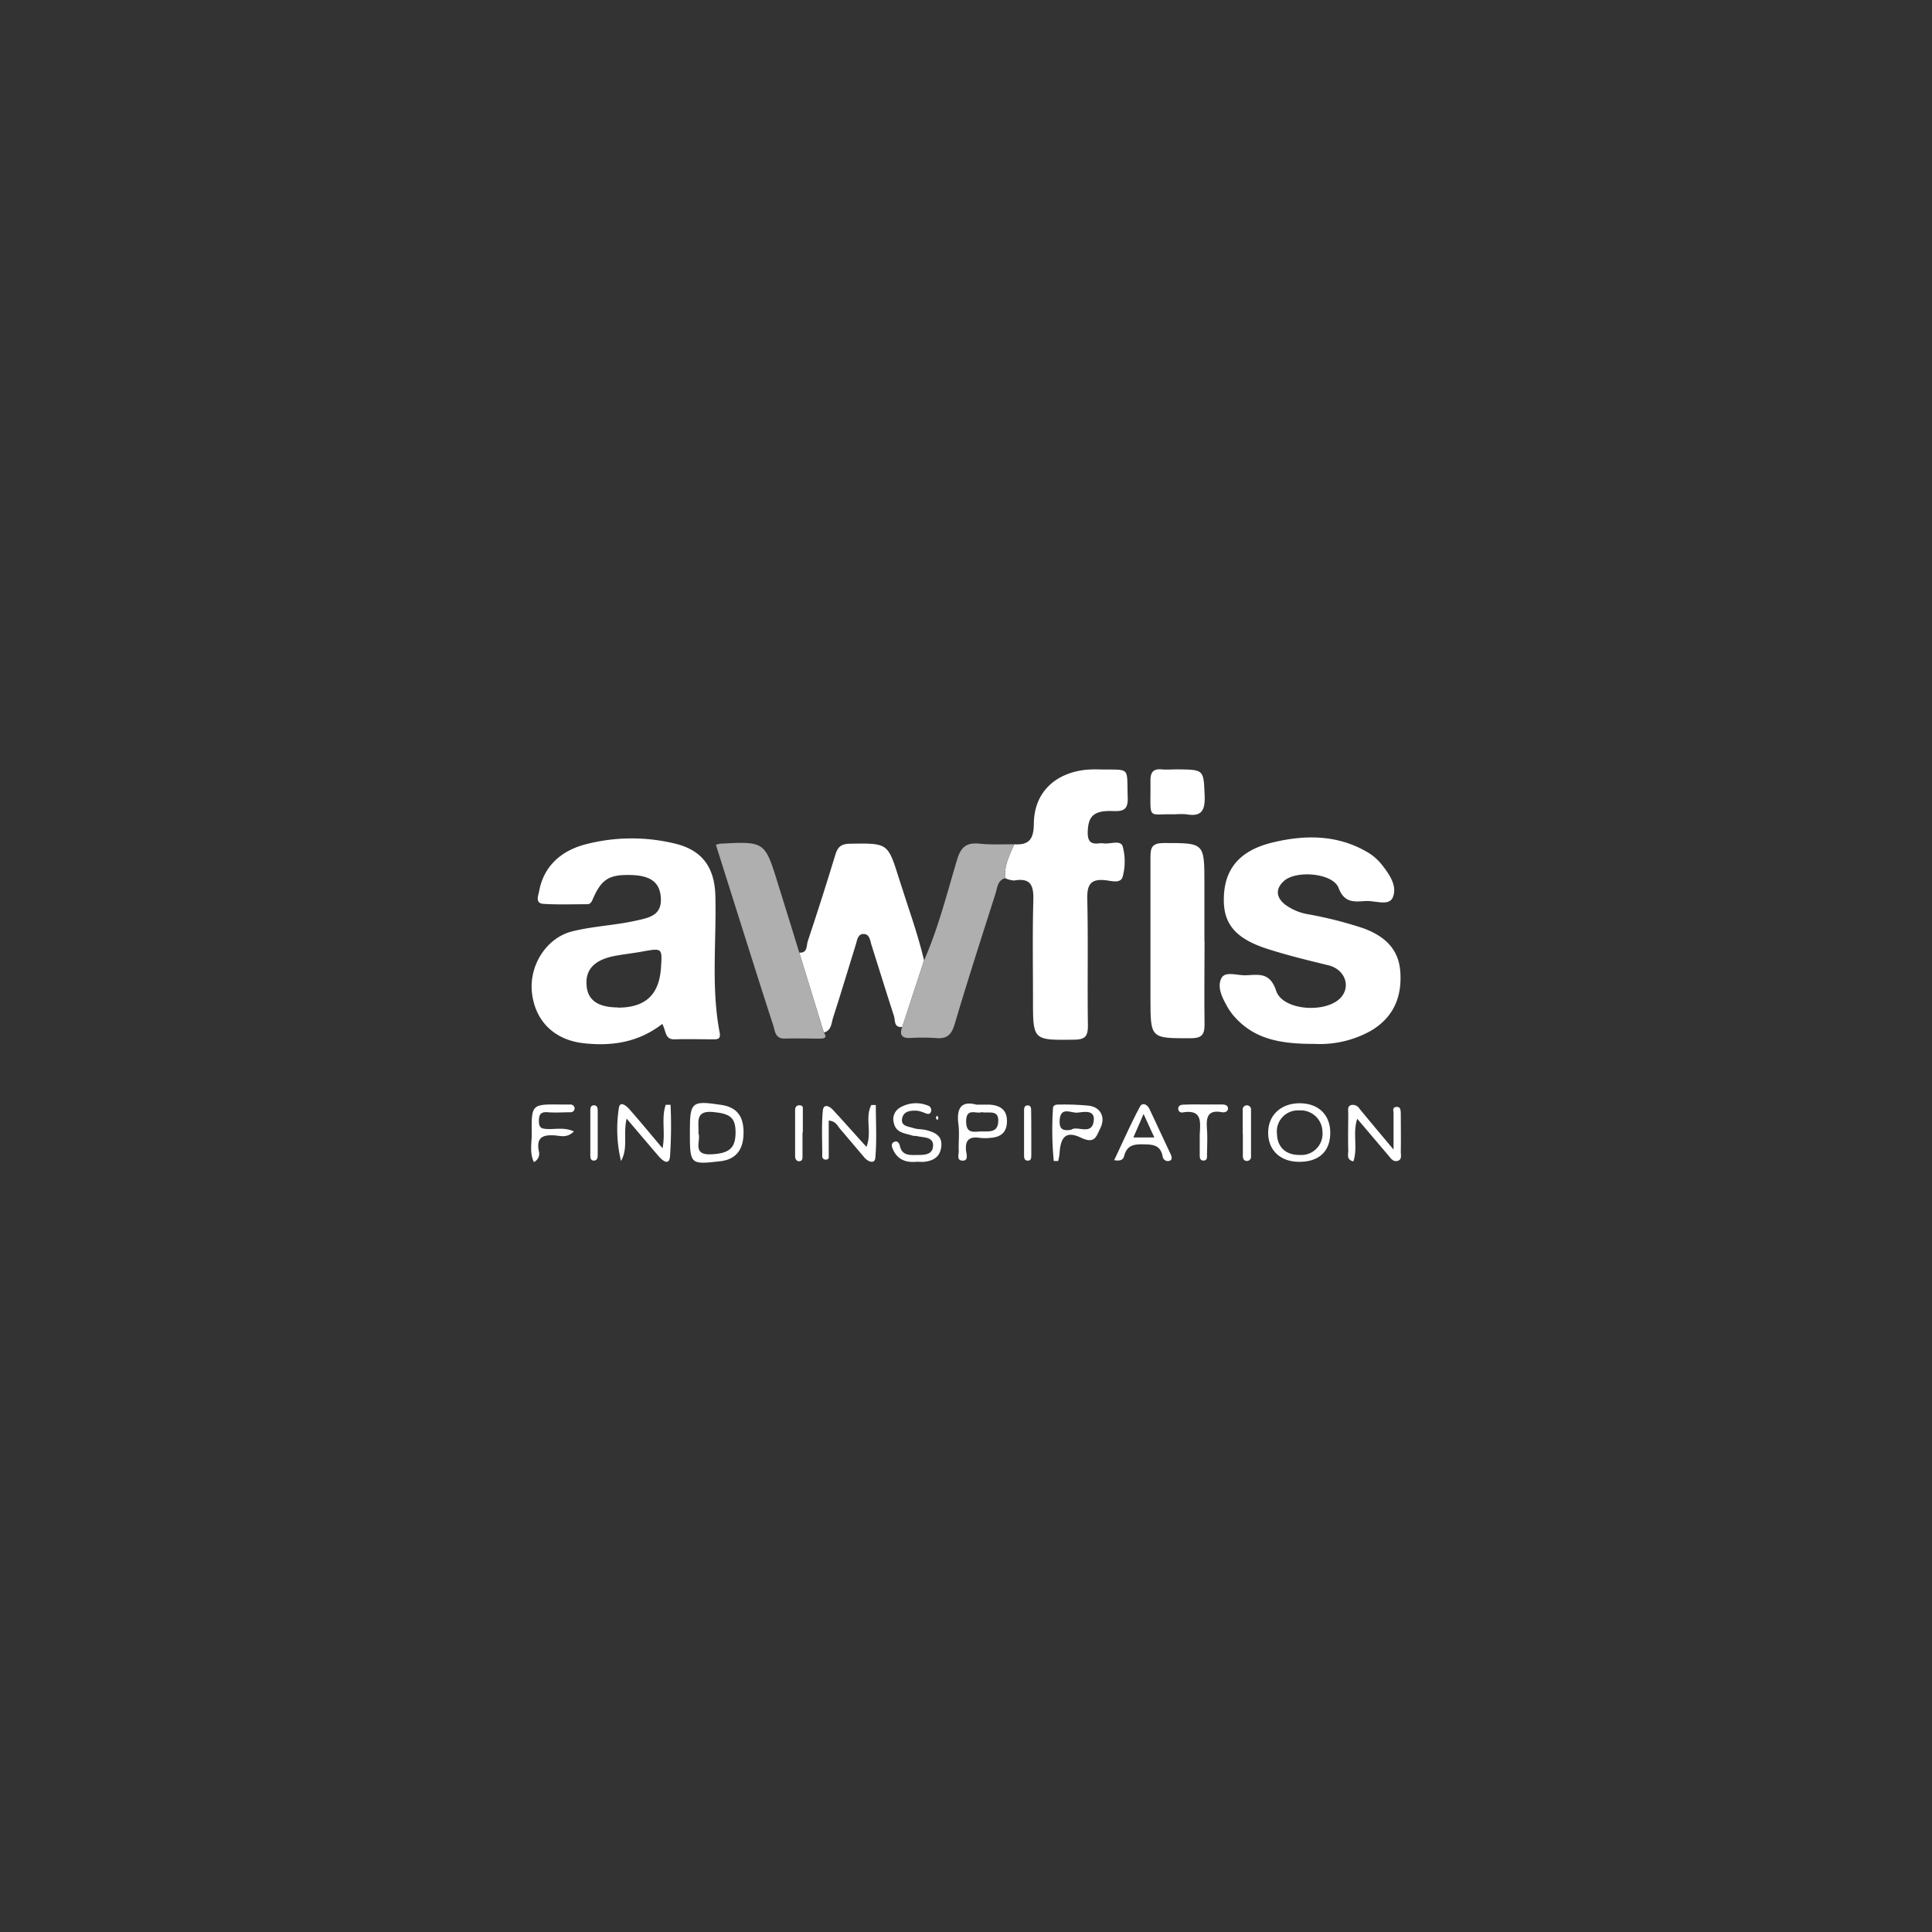 <svg xmlns="http://www.w3.org/2000/svg" viewBox="0 0 400 400"><rect x="0" y="0" width="400" height="400" fill="#333333" stroke="none"/><defs><style>.cls-1{fill:#fff;}.cls-2{fill:#afafaf;}.cls-3{fill:none;}</style></defs><title>Asset 117</title><g id="Layer_2" data-name="Layer 2"><g id="Layer_1-2" data-name="Layer 1"><path class="cls-1" d="M137.11,212c-4.9,3.8-10.38,4.63-16.17,4-6.19-.65-10.09-4.6-10.79-10.32s2.94-11.54,8.39-12.87c4.33-1.06,8.76-1.23,13.08-2.19,2.62-.59,5.44-1,5.2-4.73-.19-3.11-2-4.58-6-4.72-4.61-.16-6.23.78-8,4.78-.29.67-.5,1.26-1.28,1.26-3,0-6,.11-9-.07-1.83-.11-1.08-1.75-.92-2.62,1-5.49,4.95-8.57,9.85-9.77a37.83,37.83,0,0,1,18.64,0c5.4,1.41,7.86,5,8,10.75.24,9.4-.9,18.85.87,28.19.26,1.36-.25,1.5-1.29,1.49-2.66,0-5.32-.08-8,0C137.61,215.27,137.94,213.41,137.11,212Zm-9.19-3.38c5.68,0,8.56-2.63,8.93-8.29.27-4.08.27-4.07-3.93-3.31-2,.37-4.14.57-6.17,1-4,.92-5.68,3-5.27,6.34C121.82,207.16,123.94,208.56,127.92,208.58Z"/><path class="cls-1" d="M272.16,216.13c-6.44,0-11.87-.74-16.07-5.09a12.11,12.11,0,0,1-1.83-2.34c-1.11-1.94-2.39-4.27-1.36-6.21.78-1.47,3.26-.51,5-.57,2.6-.08,5-.74,6.31,3.2,1.34,4.16,10.49,4.74,13.44,1.36,2.07-2.38.73-5.77-2.55-6.61-4.11-1-8.23-2-12.28-3.28-6.8-2.09-9.48-5.12-9.44-10.33,0-6.17,3.11-10.12,10-11.81,6.68-1.63,13.39-1.69,19.62,1.92a10.55,10.55,0,0,1,3,2.54c1.59,2,3.39,4.52,2.35,6.91-.79,1.81-3.6.64-5.5.73-2.27.1-4.47.58-5.71-2.71-1.16-3.09-8.82-3.74-11.34-1.42-1.76,1.62-1.59,3.35.2,4.81a11.15,11.15,0,0,0,4.84,2.06,82.14,82.14,0,0,1,11.55,2.94c4.14,1.56,7.12,4.1,7.51,8.77.44,5.27-1.33,9.58-6,12.37A21.64,21.64,0,0,1,272.16,216.13Z"/><path class="cls-1" d="M210,174.81c3,.16,4-1,4.05-4.21,0-6.41,4.3-10.55,10.81-11.23a24.83,24.83,0,0,1,3-.06c6.32.09,5.4-.61,5.62,5.78.08,2.43-.76,2.93-3,2.83-4.07-.16-5.22,1.05-5.28,4.48,0,1.76.62,2.42,2.31,2.21a4.18,4.18,0,0,1,1,0c1.36.2,3.48-.79,3.94.65a12.06,12.06,0,0,1,0,6.2c-.38,1.54-2.33.92-3.51.79-3.1-.36-3.9.87-3.83,3.87.2,8.74,0,17.49.13,26.23,0,2.1-.5,2.87-2.75,2.9-8.62.12-8.62.2-8.62-8.27,0-6.86-.12-13.72.07-20.58.09-3-.5-4.71-3.94-4.1a5.12,5.12,0,0,1-1.89-.48C207.87,179.24,209,177.05,210,174.81Z"/><path class="cls-1" d="M186.8,212.62c-1.79.18-1.42-1.36-1.71-2.26-1.6-4.91-3.11-9.85-4.68-14.78-.28-.89-.35-2.18-1.59-2.21s-1.34,1.25-1.62,2.15c-1.57,5-3.07,10.11-4.7,15.12-.38,1.15-.31,2.71-1.93,3.14q-2.53-8.28-5.09-16.55c1.76.13,1.46-1.46,1.75-2.33,2-6,3.92-12,5.74-18,.5-1.65,1.28-2.19,3-2.22,7.93-.13,7.84-.16,10.2,7.34,1.76,5.6,3.79,11.1,5.15,16.81Q189.08,205.71,186.8,212.62Z"/><path class="cls-1" d="M249.39,194.9c0,5.75-.09,11.51,0,17.25,0,2.2-.73,2.8-2.87,2.81-8.33,0-8.33.1-8.33-8.33,0-9.73,0-19.46,0-29.2,0-2,.37-2.88,2.71-2.89,8.46,0,8.46-.11,8.46,8.42V194.9Z"/><path class="cls-2" d="M186.8,212.62q2.26-6.92,4.54-13.82c2.95-6.73,4.73-13.86,6.83-20.87.78-2.61,2-3.52,4.58-3.26,2.4.25,4.83.11,7.25.14-1,2.24-2.13,4.43-1.88,7-1.6.45-1.64,2-2,3.16-2.87,9-5.78,18-8.48,27.11-.67,2.23-1.67,3.08-4,2.83a40.74,40.74,0,0,0-5.3,0C186.65,214.94,186.2,214.15,186.8,212.62Z"/><path class="cls-2" d="M165.48,197.23q2.55,8.28,5.09,16.55c.81,1.15,0,1.25-.85,1.25-2.44,0-4.88-.08-7.31,0-1.95,0-1.94-1.58-2.3-2.68-2.5-7.65-4.9-15.33-7.33-23q-2.28-7.22-4.56-14.45a8.33,8.33,0,0,1,.86-.22c9.28-.49,9.28-.49,12,8.35Q163.3,190.11,165.48,197.23Z"/><path class="cls-1" d="M243.19,168.6c-5.89-.19-4.91,1.54-5-7,0-1.66.52-2.46,2.28-2.31,1.09.1,2.2,0,3.3,0,5.57.06,5.41.07,5.64,5.5.12,3-.65,4.36-3.79,3.8A15.8,15.8,0,0,0,243.19,168.6Z"/><path class="cls-1" d="M142.83,234.27c0-6.14.36-6.44,6.48-5.52,3.29.49,4.75,2.41,4.63,6.08-.1,3.39-1.71,5.24-4.85,5.6C142.85,241.13,142.83,241.12,142.83,234.27Zm1.79.4c.56,1.47-1.49,4.54,2.67,4.32,3.55-.19,4.92-1.17,5-4.28.07-3.32-1.1-4.15-4.65-4.48C143.79,229.87,144.71,232.39,144.62,234.67Z"/><path class="cls-1" d="M137.17,237.74c.65-3.25-.3-6.21.66-9l1,0a92.72,92.72,0,0,1-.12,10.81c-.22,1.83-1.58.71-2.31-.13-2.14-2.49-4.26-5-6.66-7.82-.76,3.14.36,6.12-1.17,8.78a28.43,28.43,0,0,1-.46-10.86c.2-1.8,1.64-.52,2.32.27C132.63,232.3,134.74,234.85,137.17,237.74Z"/><path class="cls-1" d="M268.83,240.54c-3.84-.06-6.32-2.49-6.27-6.12s2.74-6,6.52-6c4,0,6.47,2.54,6.33,6.41C275.28,238.55,272.9,240.61,268.83,240.54ZM269,229.9a4.37,4.37,0,0,0-4.62,4.86c.09,2.77,1.84,4.39,4.72,4.36a4.4,4.4,0,0,0,4.7-4.79A4.5,4.5,0,0,0,269,229.9Z"/><path class="cls-1" d="M288.52,238c0-3.16,0-5.32,0-7.48,0-.46-.31-1.22.5-1.33,1-.13.95.68,1,1.32,0,2.65.05,5.3,0,7.95,0,.71.31,1.68-.76,1.91-.89.18-1.34-.6-1.84-1.18L281,231.63c-1,3,.17,6-.8,8.83-1.56-.39-1-1.56-1.06-2.4-.07-2.54,0-5.08,0-7.62,0-.61-.23-1.42.64-1.66a1.61,1.61,0,0,1,1.69.77C283.57,232.1,285.69,234.63,288.52,238Z"/><path class="cls-1" d="M171.58,232c0,2.52,0,4.83,0,7.14,0,.45.11.9-.53.94a.69.69,0,0,1-.81-.78c0-3.1-.17-6.22.11-9.3.14-1.6,1.38-1,2.1-.21,2.28,2.44,4.5,5,6.94,7.65,1.2-3-.36-6,1-8.66l.94,0c0,3.64.22,7.31-.1,10.92-.13,1.39-1.5.81-2.22,0-1.72-2-3.38-4-5.1-6C173.35,233,173,232.12,171.58,232Z"/><path class="cls-1" d="M202.13,228.7c1.21,0,2,0,2.76,0,2.11.16,3.6,1,3.59,3.42s-1.36,3.35-3.55,3.47a9.37,9.37,0,0,1-2,0c-2.32-.38-3.21.53-2.89,2.86.09.63.44,1.83-.68,1.85-1.4,0-.83-1.27-.86-2-.08-1.87.18-3.78-.08-5.62C198,229.27,199.16,227.9,202.13,228.7Zm1.12,1.56c-1.16.43-3.19-1-3.22,1.88,0,2.22,1.08,2.28,2.64,2.13s3.93.58,4-2.11C206.81,229.66,204.64,230.55,203.25,230.26Z"/><path class="cls-1" d="M218.17,240.37a67.21,67.21,0,0,1-.16-10.9c0-.7.66-.8,1.23-.78a52.34,52.34,0,0,1,6.27.24c2.46.36,3.4,2.49,2.28,4.7-.82,1.61-1.07,3.31-4,1.91-3.07-1.46-4.22-.19-4.42,3.28a12.21,12.21,0,0,1-.29,1.56Zm3.63-6.47c1.18-.94,4.3,1.31,4.65-1.88.27-2.39-2.17-1.76-3.43-1.66s-3.49-1.35-3.63,1.63C219.31,233.57,219.82,234.25,221.8,233.9Z"/><path class="cls-1" d="M189.82,240.53c-2.12.21-3.92-.35-4.9-2.46-.26-.57-.57-1.35.28-1.68.65-.25,1,.33,1.12.89.41,1.86,1.83,1.88,3.27,1.85s3.51.16,3.59-1.9c.08-1.91-2-1.68-3.27-2-.31-.09-.67,0-1-.12-1.53-.5-3.39-.52-3.85-2.6a2.77,2.77,0,0,1,1.24-3.17,6.49,6.49,0,0,1,5.74-.47,1,1,0,0,1,.7,1.32c-.27.69-.87.39-1.39.2a5.37,5.37,0,0,0-1.54-.43c-1.24-.06-2.65.06-3,1.46-.45,1.78,1.27,1.78,2.32,2.14.82.28,1.76.19,2.61.41,1.8.47,3.44,1.15,3.13,3.51-.28,2.17-1.77,2.9-3.7,3.08C190.75,240.56,190.31,240.53,189.82,240.53Z"/><path class="cls-1" d="M230.68,240.2c1.8-3.8,3.43-7.5,5.32-11.06.51-1,1.57-.46,2,.5,1.46,3.08,2.88,6.17,4.34,9.25.26.54.44,1.17-.15,1.43a1.1,1.1,0,0,1-1.48-.91c-.48-2.49-2.2-2.46-4.21-2.49s-3.18.38-3.73,2.32C232.62,239.87,232.29,240.49,230.68,240.2Zm8.31-4.7-2.23-4.87c-.84,2-1.43,3.3-2.11,4.87Z"/><path class="cls-1" d="M118.82,234.24c-1.43,1.46-2.84.9-4,.83-2.38-.15-3.77.36-3.29,3.15a1.93,1.93,0,0,1-1,2.38c-.93-2-.42-4-.44-5.92-.07-6.07,0-6.07,6-6,.66,0,1.32,0,2,0a.84.84,0,0,1,.88.8.82.82,0,0,1-.87.8c-1.55,0-3.1.12-4.63,0s-1.91.43-1.9,1.88.69,1.55,1.84,1.59C115.05,233.82,116.82,233.36,118.82,234.24Z"/><path class="cls-1" d="M249.06,228.67c1.32,0,2.65,0,4,0,.63,0,1.19.23,1.18.84s-.64.87-1.24.76c-3.24-.6-3.26,1.39-3.1,3.69.12,1.76,0,3.54,0,5.31,0,.43,0,.94-.61,1-.74.08-.9-.44-.9-1,0-1.44,0-2.88,0-4.32.11-2.55.62-5.34-3.54-4.63a.76.76,0,0,1-.91-.74c0-.7.55-.87,1.13-.87C246.4,228.65,247.73,228.66,249.06,228.67Z"/><path class="cls-1" d="M257.29,234.73c0-1.64,0-3.28,0-4.93a.85.85,0,0,1,.72-.94.86.86,0,0,1,1,.95q0,4.77,0,9.54a.86.86,0,0,1-1,1c-.52-.07-.68-.5-.69-1,0-1.53,0-3.07,0-4.6Z"/><path class="cls-1" d="M123.75,234.53c0,1.54,0,3.07,0,4.61,0,.56-.09,1.15-.83,1.15-.52,0-.7-.44-.7-.91q0-4.77,0-9.54c0-.45.09-.93.64-1,.73-.06.89.49.89,1.06C123.76,231.46,123.75,233,123.75,234.53Z"/><path class="cls-1" d="M213.52,234.87v4.27c0,.56,0,1.19-.76,1.16s-.74-.7-.74-1.24q0-4.6,0-9.2c0-.45.09-.94.63-1,.75-.07.84.5.84,1.07C213.52,231.58,213.51,233.22,213.52,234.87Z"/><path class="cls-1" d="M166.15,234.42c0,1.65,0,3.3,0,5,0,.4,0,.92-.6,1s-.92-.43-.93-1c0-3.19,0-6.39,0-9.58,0-.6.27-1.07,1-1s.59.59.6,1c0,1.54,0,3.09,0,4.63Z"/><path class="cls-1" d="M194.09,231.91c-.12-.15-.3-.28-.31-.43s.11-.34.18-.51c.11.14.3.26.32.41S194.16,231.73,194.09,231.91Z"/><rect class="cls-3" width="400" height="400"/></g></g></svg>